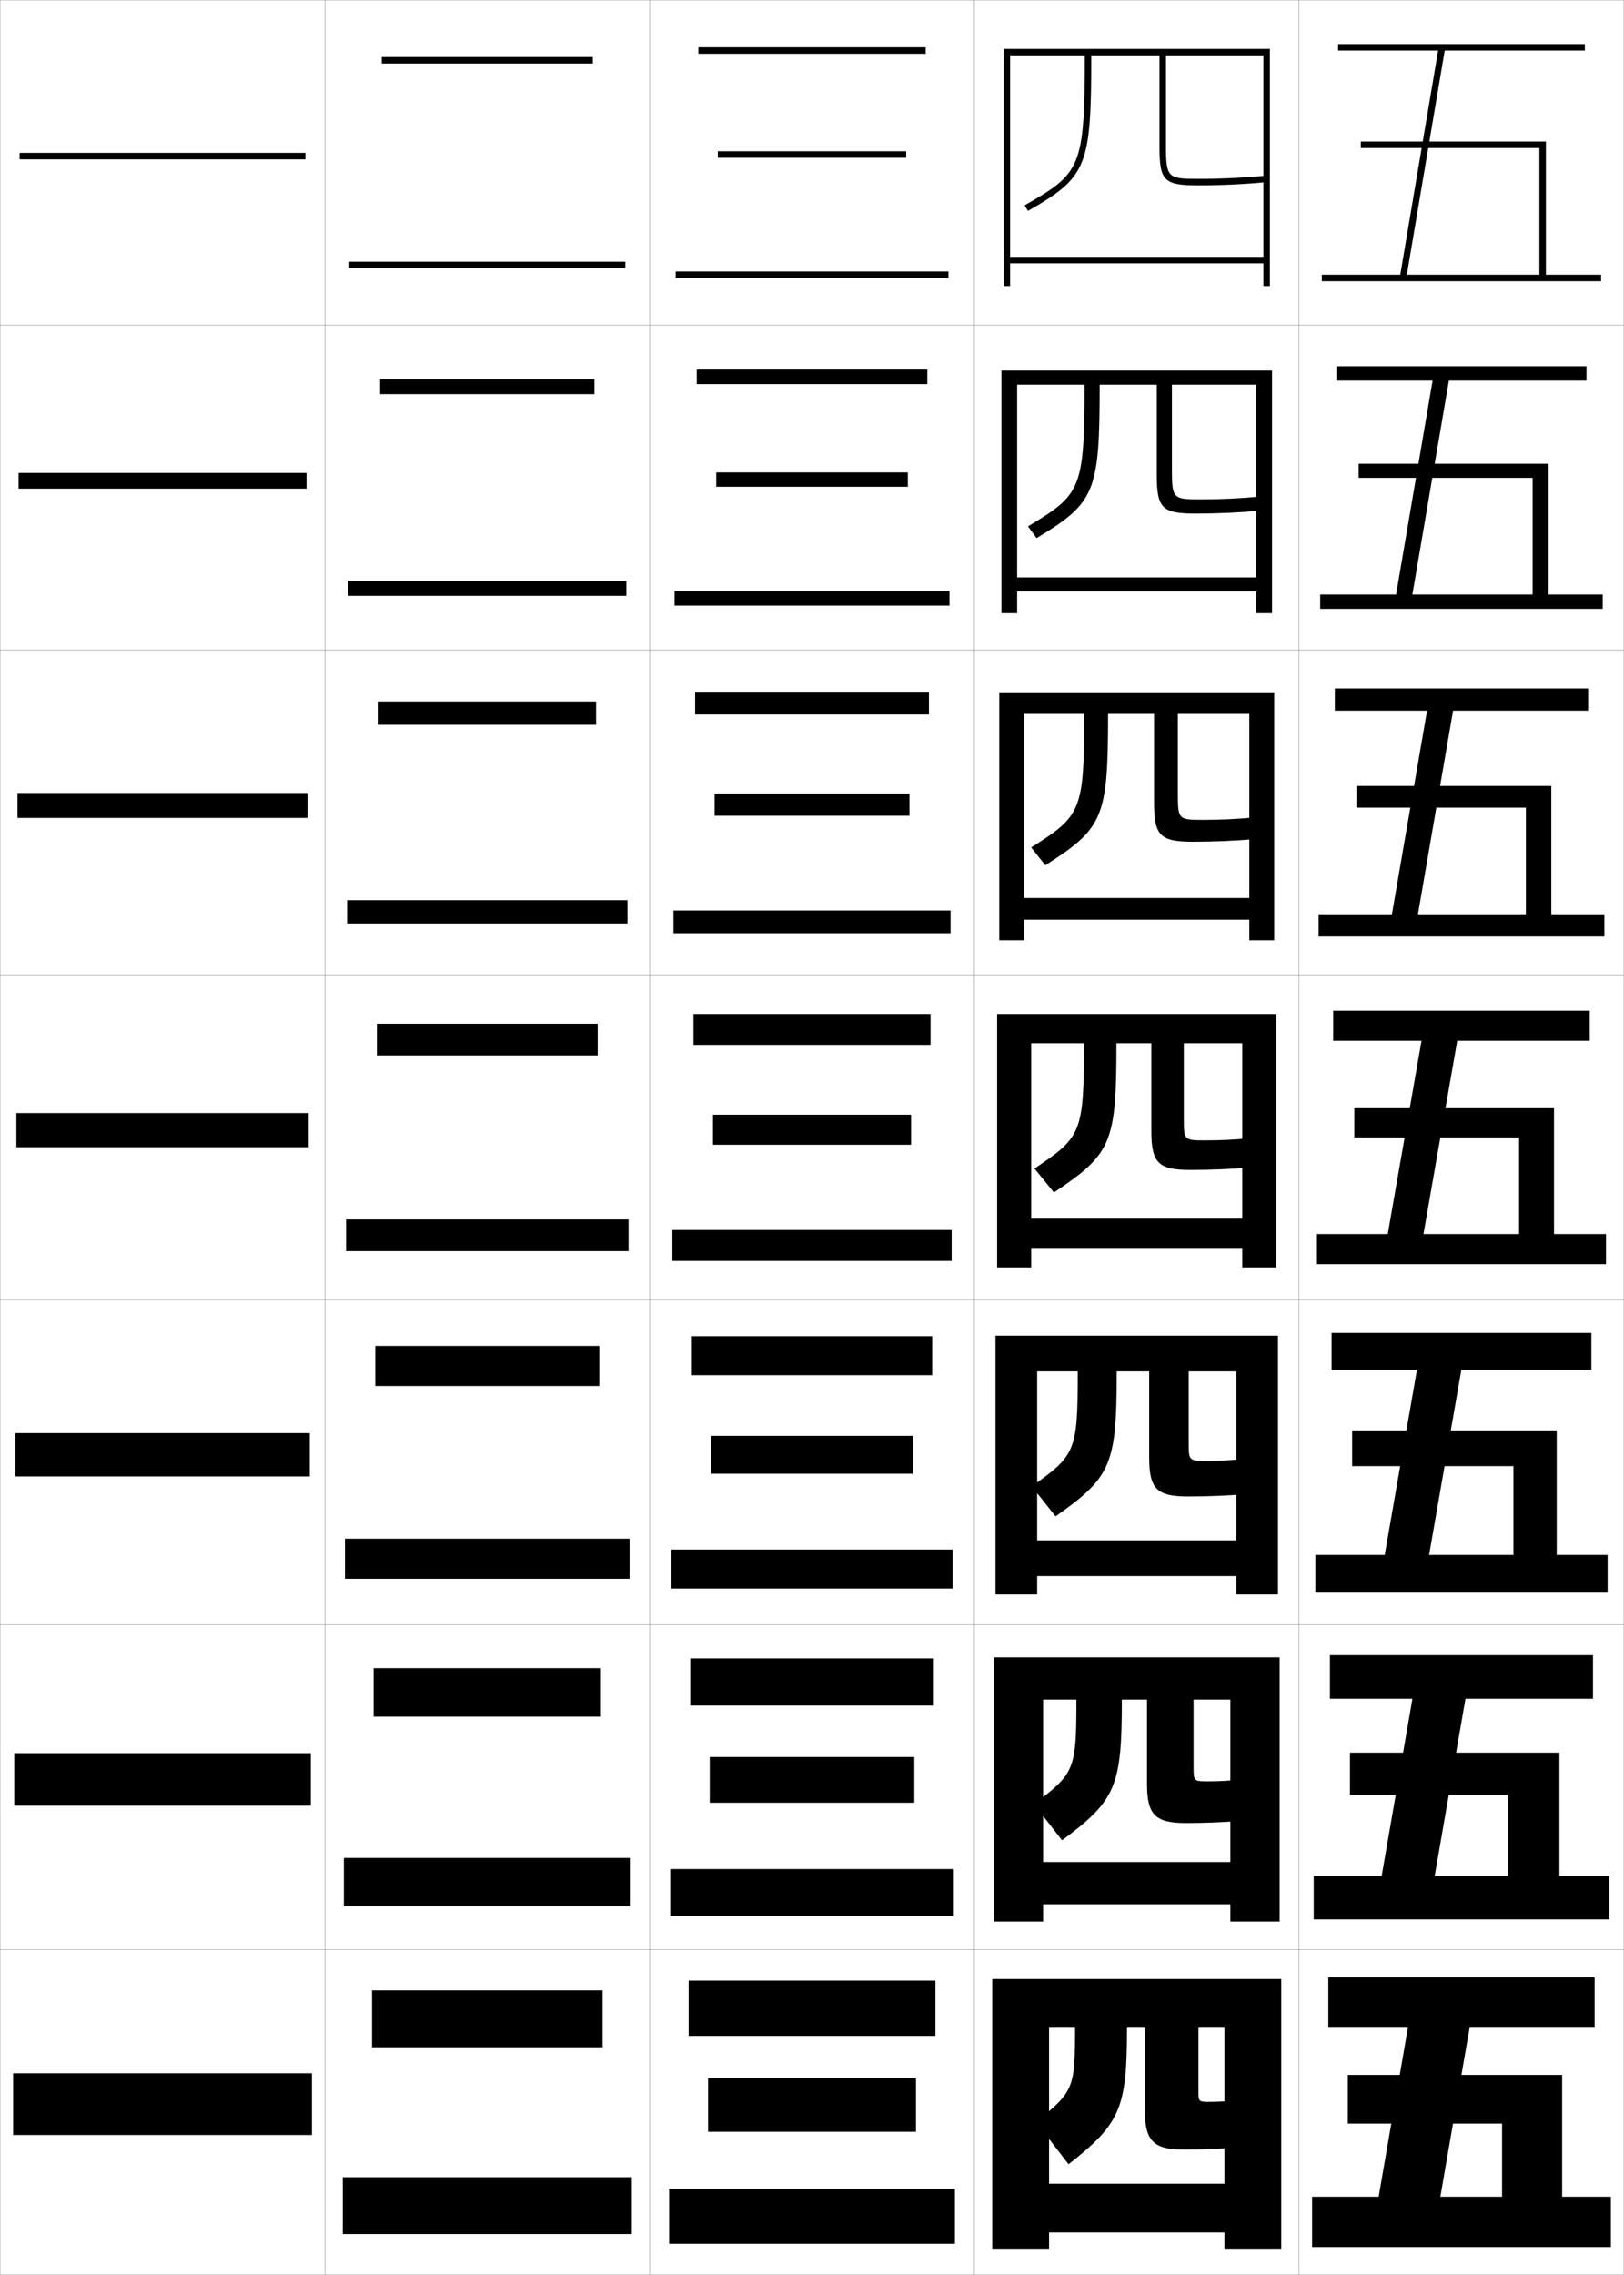 <?xml version="1.0" encoding="utf-8"?>
<!-- Generator: Adobe Illustrator 11 Build 225, SVG Export Plug-In . SVG Version: 6.0.0 Build 78)  -->
<!DOCTYPE svg PUBLIC "-//W3C//DTD SVG 1.0//EN"    "http://www.w3.org/TR/2001/REC-SVG-20010904/DTD/svg10.dtd">
<svg  xmlns="http://www.w3.org/2000/svg" xmlns:xlink="http://www.w3.org/1999/xlink" xmlns:a="http://ns.adobe.com/AdobeSVGViewerExtensions/3.0/"
	 width="500.1" height="700.1" viewBox="0 0 500.1 700.1"
	 overflow="visible" enable-background="new 0 0 500.1 700.1" xml:space="preserve">
		<g id="glyphs">
			<g>
				<rect x="0.05" y="0.05" fill="none" stroke="#999999" stroke-width="0.1" width="100" height="100"/> 
				<rect x="400.05" y="0.05" fill="none" stroke="#999999" stroke-width="0.1" width="100" height="100"/> 
				<rect x="100.05" y="0.05" fill="none" stroke="#999999" stroke-width="0.1" width="100" height="100"/> 
				<rect x="200.05" y="0.05" fill="none" stroke="#999999" stroke-width="0.1" width="100" height="100"/> 
				<rect x="300.05" y="0.05" fill="none" stroke="#999999" stroke-width="0.1" width="100" height="100"/> 
				<rect x="0.05" y="100.05" fill="none" stroke="#999999" stroke-width="0.1" width="100" height="100"/> 
				<rect x="400.05" y="100.05" fill="none" stroke="#999999" stroke-width="0.1" width="100" height="100"/> 
				<rect x="100.05" y="100.05" fill="none" stroke="#999999" stroke-width="0.1" width="100" height="100"/> 
				<rect x="200.05" y="100.05" fill="none" stroke="#999999" stroke-width="0.1" width="100" height="100"/> 
				<rect x="300.05" y="100.05" fill="none" stroke="#999999" stroke-width="0.1" width="100" height="100"/> 
				<rect x="0.05" y="200.05" fill="none" stroke="#999999" stroke-width="0.1" width="100" height="100"/> 
				<rect x="400.05" y="200.05" fill="none" stroke="#999999" stroke-width="0.1" width="100" height="100"/> 
				<rect x="100.05" y="200.05" fill="none" stroke="#999999" stroke-width="0.1" width="100" height="100"/> 
				<rect x="200.05" y="200.05" fill="none" stroke="#999999" stroke-width="0.1" width="100" height="100"/> 
				<rect x="300.05" y="200.05" fill="none" stroke="#999999" stroke-width="0.1" width="100" height="100"/> 
				<rect x="0.05" y="300.05" fill="none" stroke="#999999" stroke-width="0.1" width="100" height="100"/> 
				<rect x="400.05" y="300.05" fill="none" stroke="#999999" stroke-width="0.1" width="100" height="100"/> 
				<rect x="100.05" y="300.05" fill="none" stroke="#999999" stroke-width="0.1" width="100" height="100"/> 
				<rect x="200.05" y="300.05" fill="none" stroke="#999999" stroke-width="0.1" width="100" height="100"/> 
				<rect x="300.05" y="300.05" fill="none" stroke="#999999" stroke-width="0.1" width="100" height="100"/> 
				<rect x="0.05" y="400.05" fill="none" stroke="#999999" stroke-width="0.1" width="100" height="100"/> 
				<rect x="400.05" y="400.05" fill="none" stroke="#999999" stroke-width="0.1" width="100" height="100"/> 
				<rect x="100.05" y="400.05" fill="none" stroke="#999999" stroke-width="0.1" width="100" height="100"/> 
				<rect x="200.05" y="400.05" fill="none" stroke="#999999" stroke-width="0.1" width="100" height="100"/> 
				<rect x="300.05" y="400.05" fill="none" stroke="#999999" stroke-width="0.1" width="100" height="100"/> 
				<rect x="0.05" y="500.05" fill="none" stroke="#999999" stroke-width="0.1" width="100" height="100"/> 
				<rect x="400.05" y="500.05" fill="none" stroke="#999999" stroke-width="0.1" width="100" height="100"/> 
				<rect x="100.05" y="500.05" fill="none" stroke="#999999" stroke-width="0.1" width="100" height="100"/> 
				<rect x="200.05" y="500.05" fill="none" stroke="#999999" stroke-width="0.1" width="100" height="100"/> 
				<rect x="300.05" y="500.05" fill="none" stroke="#999999" stroke-width="0.1" width="100" height="100"/> 
				<rect x="0.05" y="600.05" fill="none" stroke="#999999" stroke-width="0.1" width="100" height="100"/> 
				<rect x="400.05" y="600.05" fill="none" stroke="#999999" stroke-width="0.1" width="100" height="100"/> 
				<rect x="100.05" y="600.05" fill="none" stroke="#999999" stroke-width="0.1" width="100" height="100"/> 
				<rect x="200.05" y="600.05" fill="none" stroke="#999999" stroke-width="0.1" width="100" height="100"/> 
				<rect x="300.05" y="600.05" fill="none" stroke="#999999" stroke-width="0.1" width="100" height="100"/> 
			</g>
			<g>
				<rect x="6.05" y="47.05" width="88" height="2"/> 
				<rect x="5.716" y="145.549" width="88.667" height="4.834"/> 
				<rect x="5.383" y="244.05" width="89.333" height="7.667"/> 
				<rect x="5.05" y="342.55" width="90" height="10.5"/> 
				<rect x="4.716" y="441.05" width="90.667" height="13.333"/> 
				<rect x="4.383" y="539.55" width="91.333" height="16.167"/> 
				<rect x="4.05" y="638.05" width="92" height="19"/> 
			</g>
			<g>
				<rect x="107.55" y="80.55" width="85" height="2"/> 
				<rect x="107.216" y="178.8" width="85.667" height="4.583"/> 
				<rect x="106.883" y="277.05" width="86.333" height="7.167"/> 
				<rect x="106.55" y="375.3" width="87" height="9.75"/> 
				<rect x="106.216" y="473.55" width="87.667" height="12.333"/> 
				<rect x="105.883" y="571.8" width="88.333" height="14.917"/> 
				<rect x="105.55" y="670.05" width="89" height="17.5"/> 
			</g>
			<g>
				<rect x="117.55" y="17.55" width="65" height="2"/> 
				<rect x="117.049" y="116.716" width="66" height="4.583"/> 
				<rect x="116.55" y="215.883" width="67" height="7.167"/> 
				<rect x="116.05" y="315.05" width="68" height="9.75"/> 
				<rect x="115.549" y="414.216" width="69" height="12.334"/> 
				<rect x="115.05" y="513.383" width="70" height="14.917"/> 
				<rect x="114.55" y="612.55" width="71" height="17.5"/> 
			</g>
			<g>
				<rect x="208.05" y="83.55" width="84" height="2"/> 
				<rect x="207.716" y="181.883" width="84.667" height="4.5"/> 
				<rect x="207.383" y="280.216" width="85.333" height="7"/> 
				<rect x="207.05" y="378.55" width="86" height="9.5"/> 
				<rect x="206.716" y="476.883" width="86.667" height="12"/> 
				<rect x="206.383" y="575.217" width="87.333" height="14.5"/> 
				<rect x="206.05" y="673.55" width="88" height="17"/> 
			</g>
			<g>
				<rect x="215.05" y="14.55" width="70" height="2"/> 
				<rect x="214.549" y="113.716" width="71" height="4.5"/> 
				<rect x="214.05" y="212.883" width="72" height="7"/> 
				<rect x="213.55" y="312.05" width="73" height="9.5"/> 
				<rect x="213.049" y="411.216" width="74" height="12"/> 
				<rect x="212.55" y="510.383" width="75" height="14.5"/> 
				<rect x="212.05" y="609.55" width="76" height="17"/> 
			</g>
			<g>
				<rect x="221.05" y="46.55" width="58" height="2"/> 
				<rect x="220.549" y="145.383" width="59" height="4.417"/> 
				<rect x="220.05" y="244.216" width="60" height="6.833"/> 
				<rect x="219.55" y="343.05" width="61" height="9.25"/> 
				<rect x="219.049" y="441.883" width="62" height="11.667"/> 
				<rect x="218.55" y="540.717" width="63" height="14.083"/> 
				<rect x="218.05" y="639.55" width="64" height="16.5"/> 
			</g>
			<g>
				<path d="M377.05,672.05h-54v15h54v5h17.5v-83h-89v83h17.5v-68h8c0,18.638-0.352,19.568-12,29l10,13
					c16.029-12.525,18-17.32,18-42h5.5v25.5c0,9.401,2.825,12,12,12c5.141,0,9.799-0.17,14.5-0.5
					l-0.5-14.5c-2.103,0.214-3.984,0.3-6,0.3c-3.474,0-3.5-0.023-3.5-3.5v-19.3h8V672.05
					z"/>
				<path d="M306.05,510.05v81.334h15.167v-68.334h10.249
					c0,21.643-0.51,22.688-13.082,32.189l8.666,11.121
					c16.611-12.318,18.416-16.598,18.416-43.311h7.75v26c0,9.566,2.621,12,12,12
					c5.492,0,10.709-0.203,15.85-0.584l-0.447-12.666
					c-2.918,0.287-5.637,0.416-8.484,0.416c-4.557,0-4.584-0.021-4.584-4.583
					v-20.583h11.333v50h-57.666v13h57.666v5.334h15.167v-81.334H306.05z"/>
				<path d="M306.55,411.05v79.667h12.834v-68.667h12.499
					c0,24.646-0.669,25.807-14.165,35.378l7.331,9.244
					c17.193-12.113,18.834-15.877,18.834-44.622h10v26.5c0,9.732,2.416,12,12,12
					c5.842,0,11.617-0.235,17.198-0.668l-0.396-10.831
					c-3.733,0.36-7.289,0.532-10.969,0.532c-5.64,0-5.667-0.021-5.667-5.667
					v-21.866h14.666v52h-61.332v11h61.332v5.667h12.834v-79.667H306.55z"/>
			</g>
			<g>
				<path d="M389.05,17.05v62h-78v2h78v7h2v-73h-82v73h2v-71h23c0,34.713-1.304,36.285-18.497,46.132
					l0.994,1.735c18.228-10.439,19.503-13.571,19.503-47.868h21v28
					c0,10.654,1.346,12,12,12c7.099,0,14.196-0.338,21.096-1.005l-0.191-1.99
					c-6.837,0.66-13.87,0.995-20.904,0.995c-9.295,0-10-0.232-10-10v-28H389.05z"/>
				<path d="M308.383,114.049v74.667h4.833v-70.333h20.75
					c0,32.359-1.145,33.832-17.414,43.61l2.662,3.613
					c18.076-10.929,19.419-14.1,19.419-47.223h17.584v27.667c0,10.403,1.634,12,12,12
					c6.796,0,13.639-0.314,20.245-0.92l-0.242-4.325
					c-6.074,0.584-12.227,0.879-18.42,0.879c-8.438,0-8.917-0.162-8.917-8.917
					v-26.383h26v59.333h-73.667v4.333h73.667v6.667h4.833v-74.667H308.383z"/>
				<path d="M307.717,213.05v76.333h7.666v-69.667h18.5
					c0,30.005-0.986,31.379-16.331,41.088l4.329,5.49
					c17.926-11.417,19.336-14.627,19.336-46.578h14.166v27.333c0,10.15,1.923,12,12,12
					c6.494,0,13.083-0.291,19.396-0.836l-0.293-6.661
					c-5.312,0.508-10.584,0.763-15.937,0.763c-7.579,0-7.833-0.091-7.833-7.833
					v-24.767h22v56.667h-69.334v6.667h69.334v6.333h7.666v-76.333H307.717z"/>
				<path d="M317.55,321.05h16.25c0,27.651-0.828,28.926-15.248,38.566l5.996,7.367
					c17.775-11.907,19.252-15.156,19.252-45.934h10.75v27c0,9.898,2.211,12,12,12
					c6.191,0,12.525-0.268,18.547-0.752l-0.344-8.996
					c-4.549,0.433-8.941,0.647-13.453,0.647c-6.722,0-6.75-0.021-6.75-6.75v-23.149h18v54h-65v9
					h65v6h10.5v-78h-86v78h10.5V321.05z"/>
			</g>
			<g>
				<polygon points="433.233,84.55 444.896,15.55 488.05,15.55 488.05,13.55 
					412.05,13.55 412.05,15.55 442.866,15.55 431.204,84.55 407.05,84.55 
					407.05,86.55 493.05,86.55 493.05,84.55 476.05,84.55 476.05,43.55 
					419.05,43.55 419.05,45.55 474.05,45.55 474.05,84.55 "/>
				<polygon points="411.55,112.716 488.55,112.716 488.55,117.133 446.18,117.133 
					434.938,182.966 471.967,182.966 471.967,147.05 418.383,147.05 418.383,142.716 
					476.883,142.716 476.883,182.966 493.55,182.966 493.55,187.383 406.55,187.383 
					406.55,182.966 429.919,182.966 441.161,117.133 411.55,117.133 "/>
				<polygon points="411.05,211.883 489.05,211.883 489.05,218.716 447.465,218.716 
					436.645,281.383 469.883,281.383 469.883,248.55 417.717,248.55 417.717,241.883 
					477.717,241.883 477.717,281.383 494.05,281.383 494.05,288.216 406.05,288.216 
					406.05,281.383 428.635,281.383 439.455,218.716 411.05,218.716 "/>
				<polygon points="410.55,311.05 489.55,311.05 489.55,320.3 448.75,320.3 
					438.35,379.8 467.8,379.8 467.8,350.05 417.05,350.05 417.05,341.05 
					478.55,341.05 478.55,379.8 494.55,379.8 494.55,389.05 405.55,389.05 
					405.55,379.8 427.35,379.8 437.75,320.3 410.55,320.3 "/>
				<polygon points="410.05,410.216 490.05,410.216 490.05,421.55 450.017,421.55 
					440.083,478.55 466.05,478.55 466.05,451.216 416.383,451.216 416.383,440.216 
					479.383,440.216 479.383,478.55 495.05,478.55 495.05,489.883 405.05,489.883 
					405.05,478.55 426.416,478.55 436.35,421.55 410.05,421.55 "/>
				<polygon points="409.55,509.383 490.55,509.383 490.55,522.8 451.283,522.8 
					441.816,577.3 464.3,577.3 464.3,552.383 415.717,552.383 415.717,539.383 
					480.217,539.383 480.217,577.3 495.55,577.3 495.55,590.717 404.55,590.717 
					404.55,577.3 425.483,577.3 434.95,522.8 409.55,522.8 "/>
				<polygon points="424.55,676.05 433.55,624.05 409.05,624.05 409.05,608.55 
					491.05,608.55 491.05,624.05 452.55,624.05 443.55,676.05 462.55,676.05 
					462.55,653.55 415.05,653.55 415.05,638.55 481.05,638.55 481.05,676.05 
					496.05,676.05 496.05,691.55 404.05,691.55 404.05,676.05 "/>
			</g>
		</g>
	</svg>
